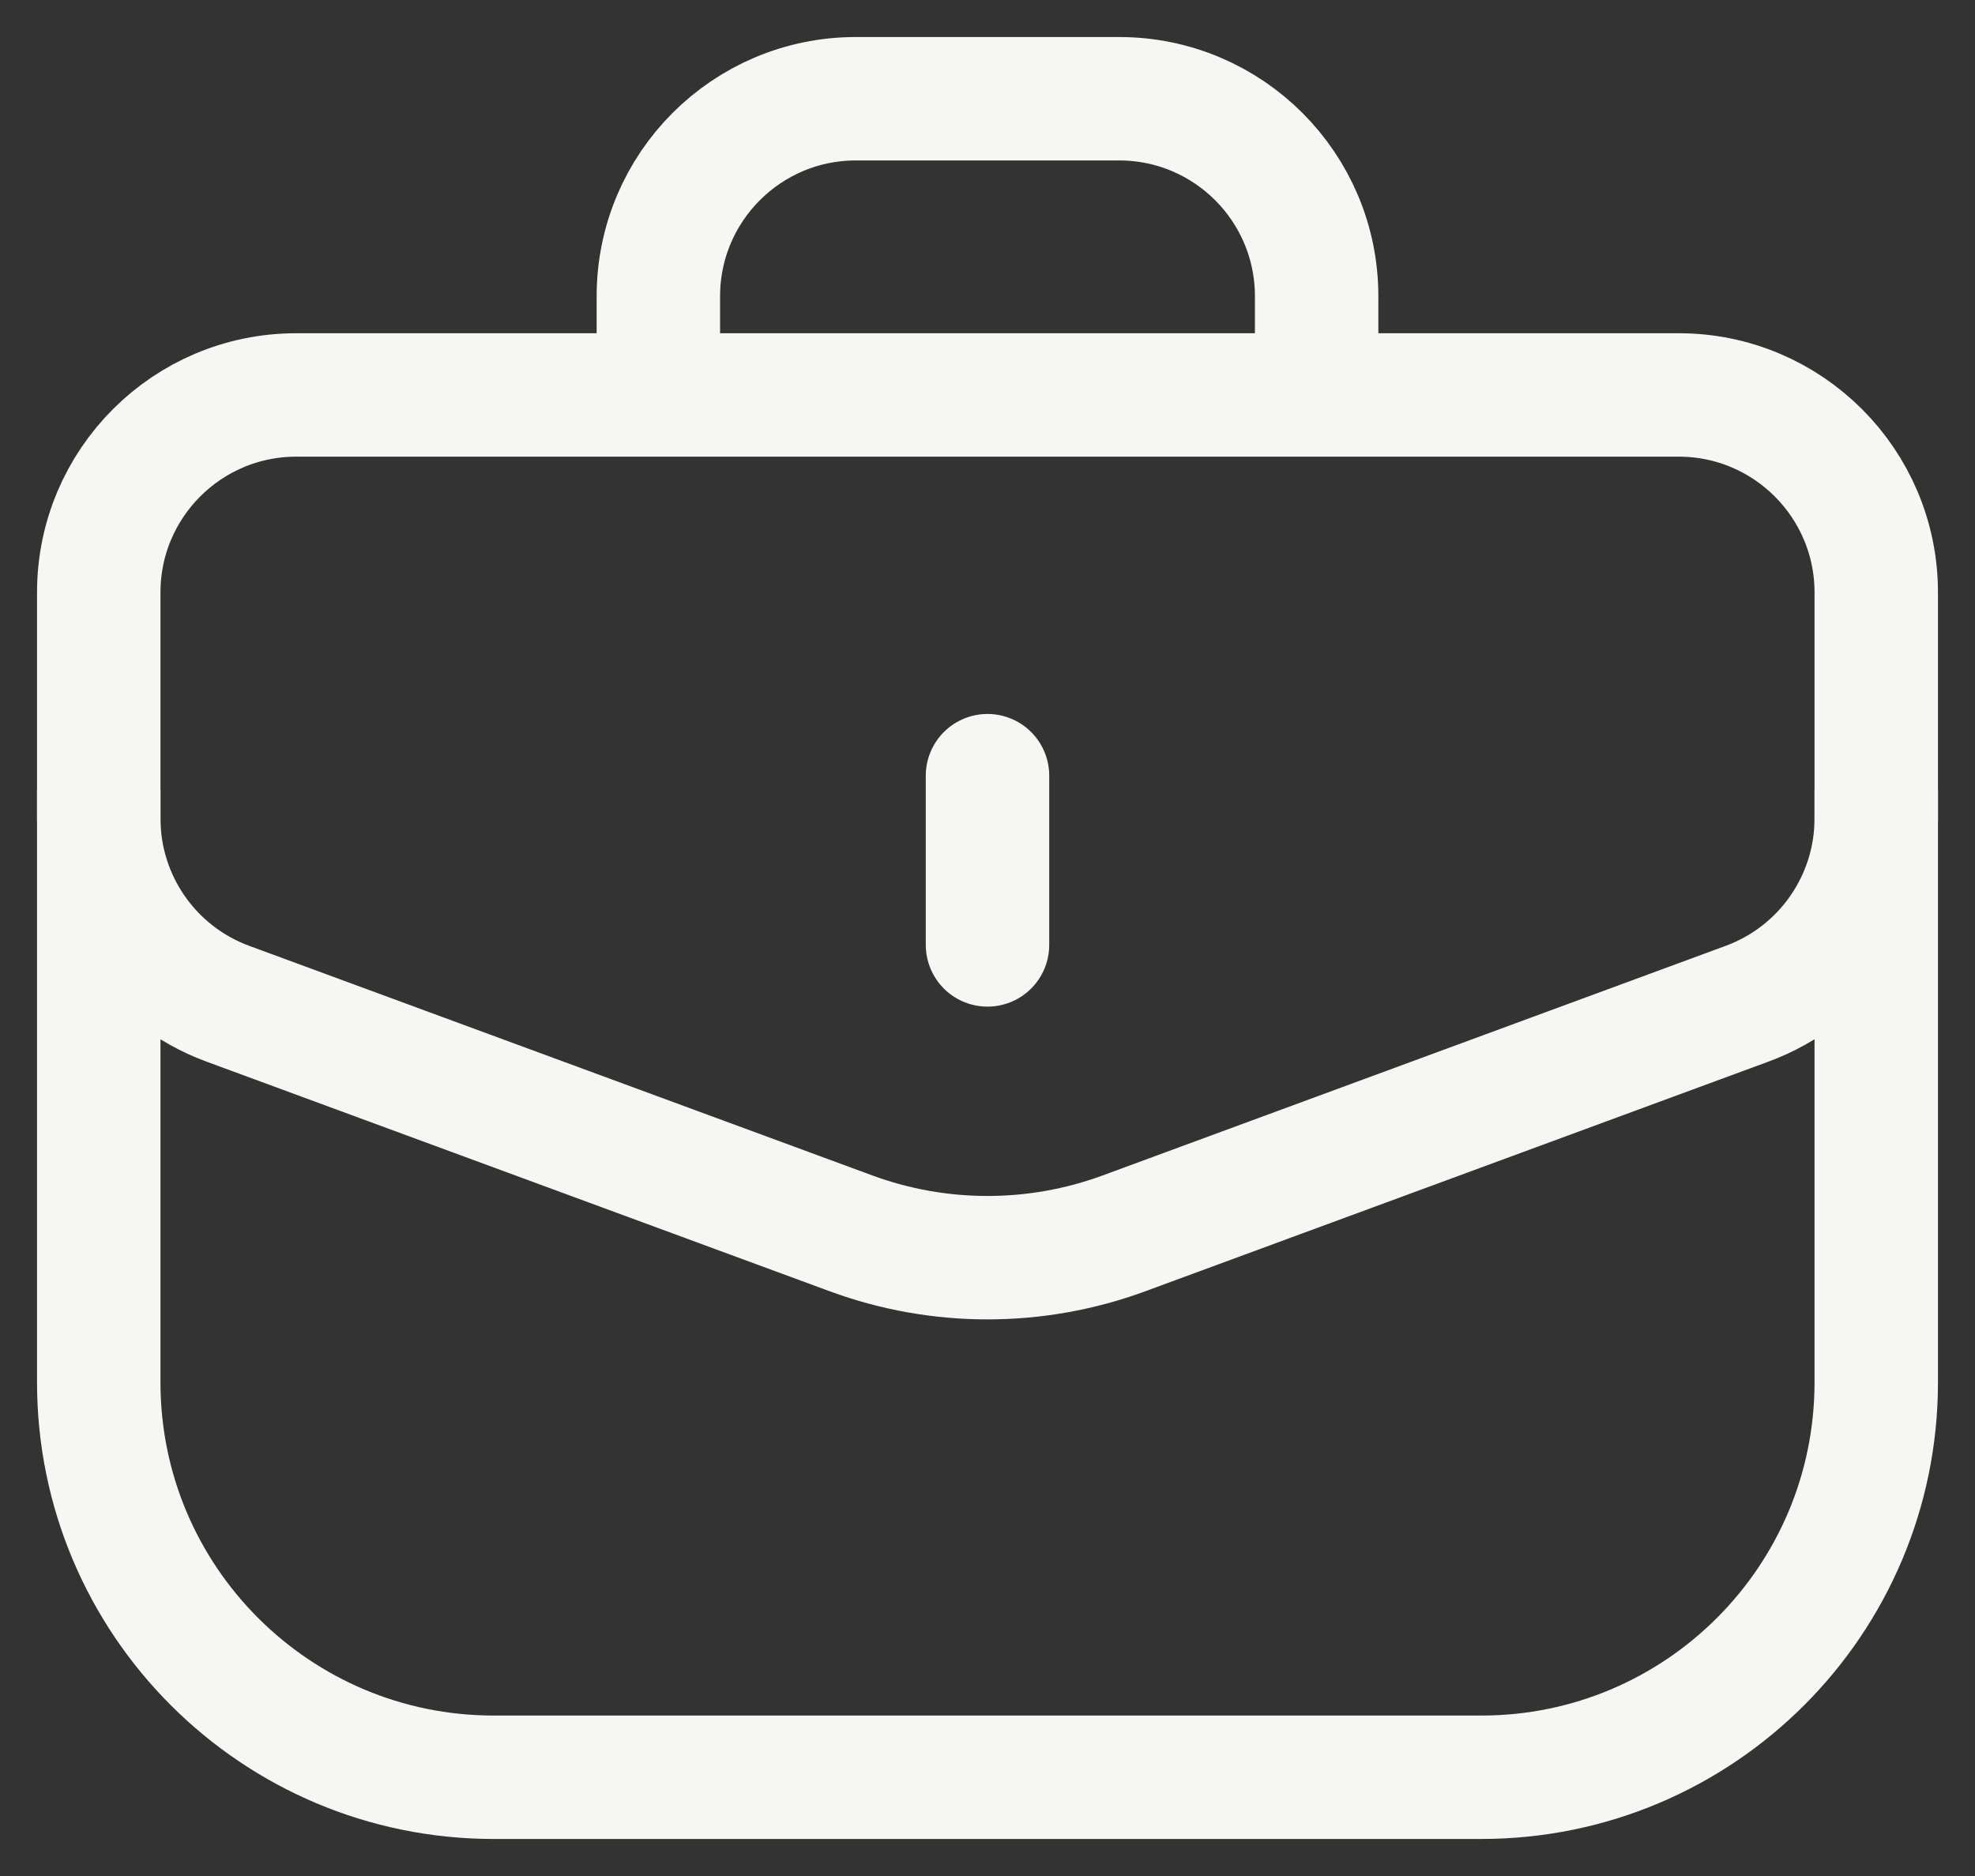 <svg width="20" height="19" viewBox="0 0 20 19" fill="none" xmlns="http://www.w3.org/2000/svg">
<rect x="0" y="0" width="20" height="19" fill="#333333" stroke="none"/>
<path d="M1 6C1 4.896 1.895 4 3 4H17C18.104 4 19 4.896 19 6V8.29C19 9.128 18.477 9.877 17.691 10.166L11.383 12.491C10.49 12.82 9.509 12.82 8.617 12.491L2.308 10.166C1.522 9.877 1 9.128 1 8.29V6Z" stroke="#F6F6F3" stroke-width="1.25"/>
<path d="M10 9.57L10 7.856" stroke="#F6F6F3" stroke-width="1.25" stroke-linecap="round" stroke-linejoin="round"/>
<path d="M1 8L1 14C1 16.209 2.791 18 5 18H15C17.209 18 19 16.209 19 14V8" stroke="#F6F6F3" stroke-width="1.25"/>
<path d="M13.333 4.429V3C13.333 1.896 12.438 1 11.333 1H8.667C7.562 1 6.667 1.896 6.667 3L6.667 4.429" stroke="#F6F6F3" stroke-width="1.25"/>
</svg>
